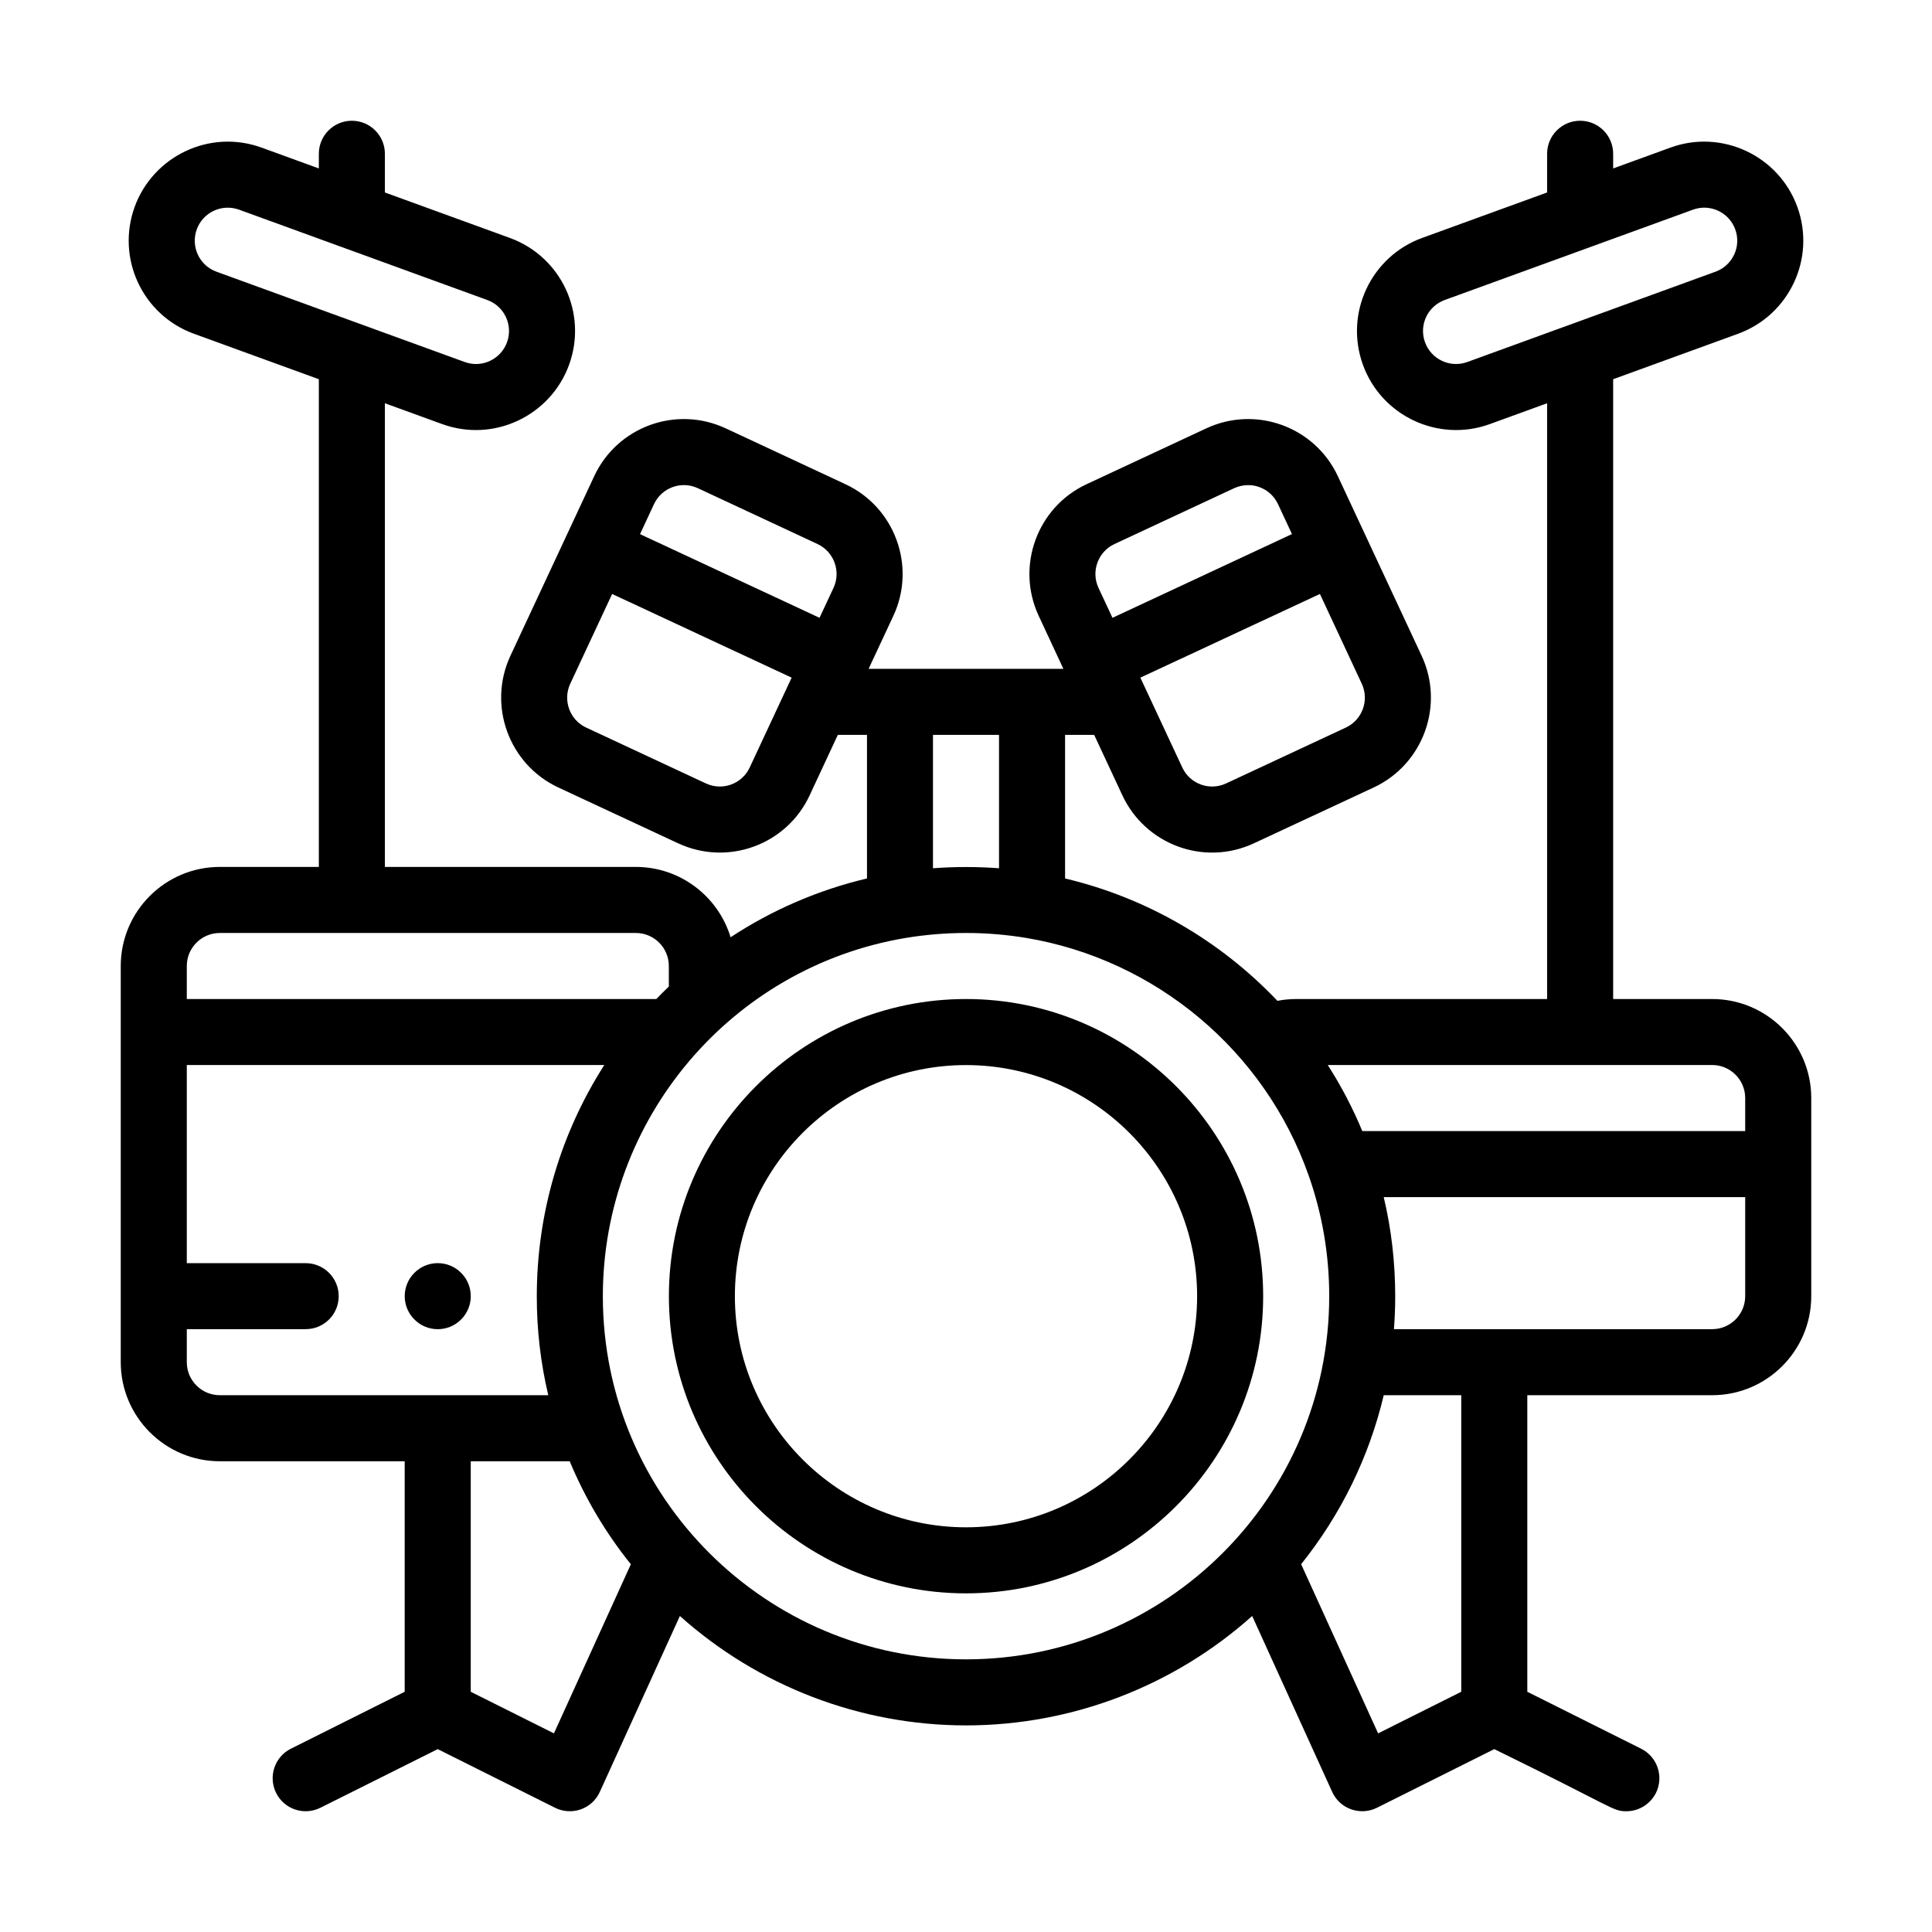 <svg width="32" height="32" viewBox="0 0 32 32" fill="none" xmlns="http://www.w3.org/2000/svg">
<path d="M7.637 21.082C7.424 20.868 7.077 20.868 6.864 21.082C6.65 21.295 6.65 21.642 6.864 21.855C7.077 22.069 7.424 22.069 7.637 21.855C7.851 21.642 7.851 21.295 7.637 21.082ZM16 16.547C13.286 16.547 11.079 18.755 11.079 21.469C11.079 24.183 13.286 26.391 16 26.391C18.714 26.391 20.922 24.183 20.922 21.469C20.922 18.755 18.714 16.547 16 16.547ZM16 25.297C13.889 25.297 12.172 23.579 12.172 21.469C12.172 19.358 13.889 17.641 16 17.641C18.111 17.641 19.828 19.358 19.828 21.469C19.828 23.579 18.111 25.297 16 25.297Z" fill="currentColor"/>
<path d="M28.359 16.547H26.719V6.281L28.788 5.528C29.632 5.221 30.081 4.284 29.769 3.425C29.459 2.575 28.516 2.135 27.667 2.445L26.719 2.79V2.547C26.719 2.245 26.474 2 26.172 2C25.87 2 25.625 2.245 25.625 2.547V3.188L23.555 3.941C22.712 4.247 22.263 5.185 22.575 6.044C22.885 6.895 23.829 7.333 24.677 7.024L25.625 6.679V16.547H21.469C21.363 16.547 21.26 16.557 21.158 16.577C20.205 15.573 18.98 14.867 17.641 14.55V12.172H18.123L18.59 13.173C18.968 13.985 19.939 14.355 20.77 13.967L22.753 13.043C23.573 12.66 23.929 11.682 23.547 10.862L22.16 7.889C21.777 7.067 20.802 6.712 19.98 7.095L17.997 8.02C17.177 8.402 16.822 9.38 17.204 10.2L17.613 11.078H14.387L14.797 10.2C15.179 9.38 14.823 8.402 14.003 8.02L12.02 7.095C11.199 6.712 10.223 7.067 9.841 7.889L8.454 10.862C8.072 11.682 8.428 12.66 9.247 13.043L11.23 13.967C12.051 14.35 13.027 13.996 13.41 13.174L13.877 12.172H14.36V14.55C13.556 14.74 12.791 15.07 12.101 15.524C11.897 14.851 11.271 14.359 10.531 14.359H6.375V6.679L7.323 7.024C8.189 7.338 9.121 6.878 9.425 6.044C9.736 5.192 9.297 4.251 8.445 3.941L6.375 3.188V2.547C6.375 2.245 6.13 2 5.828 2C5.526 2 5.281 2.245 5.281 2.547V2.79L4.333 2.445C3.468 2.131 2.535 2.591 2.231 3.425C1.921 4.277 2.359 5.218 3.212 5.528L5.281 6.281V14.359H3.641C2.736 14.359 2 15.095 2 16V22.562C2 23.467 2.736 24.203 3.641 24.203H6.703V28.021L4.818 28.964C4.548 29.099 4.439 29.427 4.574 29.698C4.709 29.968 5.038 30.077 5.307 29.942L7.25 28.971L9.193 29.942C9.469 30.08 9.807 29.963 9.935 29.679L11.261 26.766C12.557 27.925 14.243 28.578 16 28.578C17.757 28.578 19.444 27.925 20.74 26.766L22.065 29.679C22.193 29.962 22.531 30.08 22.807 29.942L24.75 28.971C26.752 29.95 26.709 30 26.937 30C27.039 30 27.138 29.972 27.225 29.918C27.311 29.865 27.381 29.788 27.427 29.698C27.562 29.427 27.452 29.099 27.182 28.964L25.297 28.021V23.109H28.359C29.264 23.109 30 22.373 30 21.469V18.187C30 17.283 29.264 16.547 28.359 16.547ZM21.862 9.838L22.555 11.324C22.683 11.598 22.564 11.924 22.291 12.051L20.308 12.976C20.034 13.104 19.709 12.985 19.582 12.711L18.888 11.224L21.862 9.838ZM18.459 9.011L20.442 8.086C20.507 8.056 20.578 8.039 20.649 8.036C20.721 8.032 20.793 8.043 20.86 8.068C20.928 8.093 20.99 8.13 21.043 8.179C21.095 8.227 21.138 8.286 21.168 8.351L21.399 8.846L18.426 10.233L18.195 9.738C18.067 9.465 18.186 9.138 18.459 9.011ZM12.418 12.711C12.291 12.985 11.966 13.104 11.692 12.976L9.709 12.051C9.436 11.924 9.318 11.598 9.445 11.325L10.139 9.838L13.112 11.224L12.418 12.711ZM13.805 9.738L13.574 10.233L10.601 8.847L10.832 8.351C10.959 8.078 11.283 7.958 11.558 8.086L13.541 9.011C13.814 9.139 13.933 9.465 13.805 9.738ZM24.303 5.996C24.02 6.099 23.706 5.953 23.603 5.67C23.497 5.38 23.651 5.07 23.929 4.969L26.359 4.085L28.041 3.473C28.324 3.369 28.638 3.516 28.741 3.799C28.847 4.089 28.692 4.399 28.415 4.5L24.303 5.996ZM15.453 12.172H16.547V14.381C16.183 14.354 15.817 14.354 15.453 14.381V12.172ZM3.585 4.5C3.301 4.397 3.156 4.083 3.259 3.799C3.36 3.521 3.67 3.368 3.96 3.473L8.071 4.969C8.355 5.072 8.501 5.386 8.398 5.669C8.296 5.948 7.986 6.101 7.697 5.996L3.585 4.5ZM3.094 16C3.094 15.698 3.339 15.453 3.641 15.453H10.531C10.833 15.453 11.078 15.698 11.078 16V16.34C11.008 16.407 10.939 16.476 10.871 16.547H3.094V16ZM3.641 23.109C3.339 23.109 3.094 22.864 3.094 22.562V22.015H5.063C5.365 22.015 5.61 21.771 5.61 21.469C5.61 21.167 5.365 20.922 5.063 20.922H3.094V17.64H10.009C9.282 18.776 8.891 20.101 8.891 21.469C8.89 22.021 8.954 22.572 9.081 23.109H3.641ZM9.175 28.71L7.797 28.021V24.203H9.436C9.692 24.817 10.032 25.391 10.449 25.909L9.175 28.71ZM16 27.484C12.694 27.484 9.985 24.804 9.985 21.469C9.985 18.533 12.11 16.021 14.997 15.536C15.328 15.481 15.664 15.453 16 15.453C16.337 15.453 16.674 15.481 17.003 15.536C19.14 15.895 20.945 17.4 21.673 19.463L21.673 19.463C21.901 20.106 22.016 20.781 22.016 21.469C22.016 24.795 19.315 27.484 16 27.484ZM24.203 28.021L22.826 28.71L21.551 25.908C22.21 25.086 22.677 24.131 22.919 23.109H24.203V28.021ZM28.906 21.469C28.906 21.77 28.661 22.015 28.359 22.015H23.088C23.102 21.834 23.109 21.651 23.109 21.469C23.109 20.912 23.046 20.363 22.919 19.828H28.906V21.469ZM28.906 18.734H22.564C22.406 18.354 22.215 17.988 21.992 17.64H28.359C28.661 17.64 28.906 17.886 28.906 18.187V18.734Z" fill="currentColor"/>
</svg>

